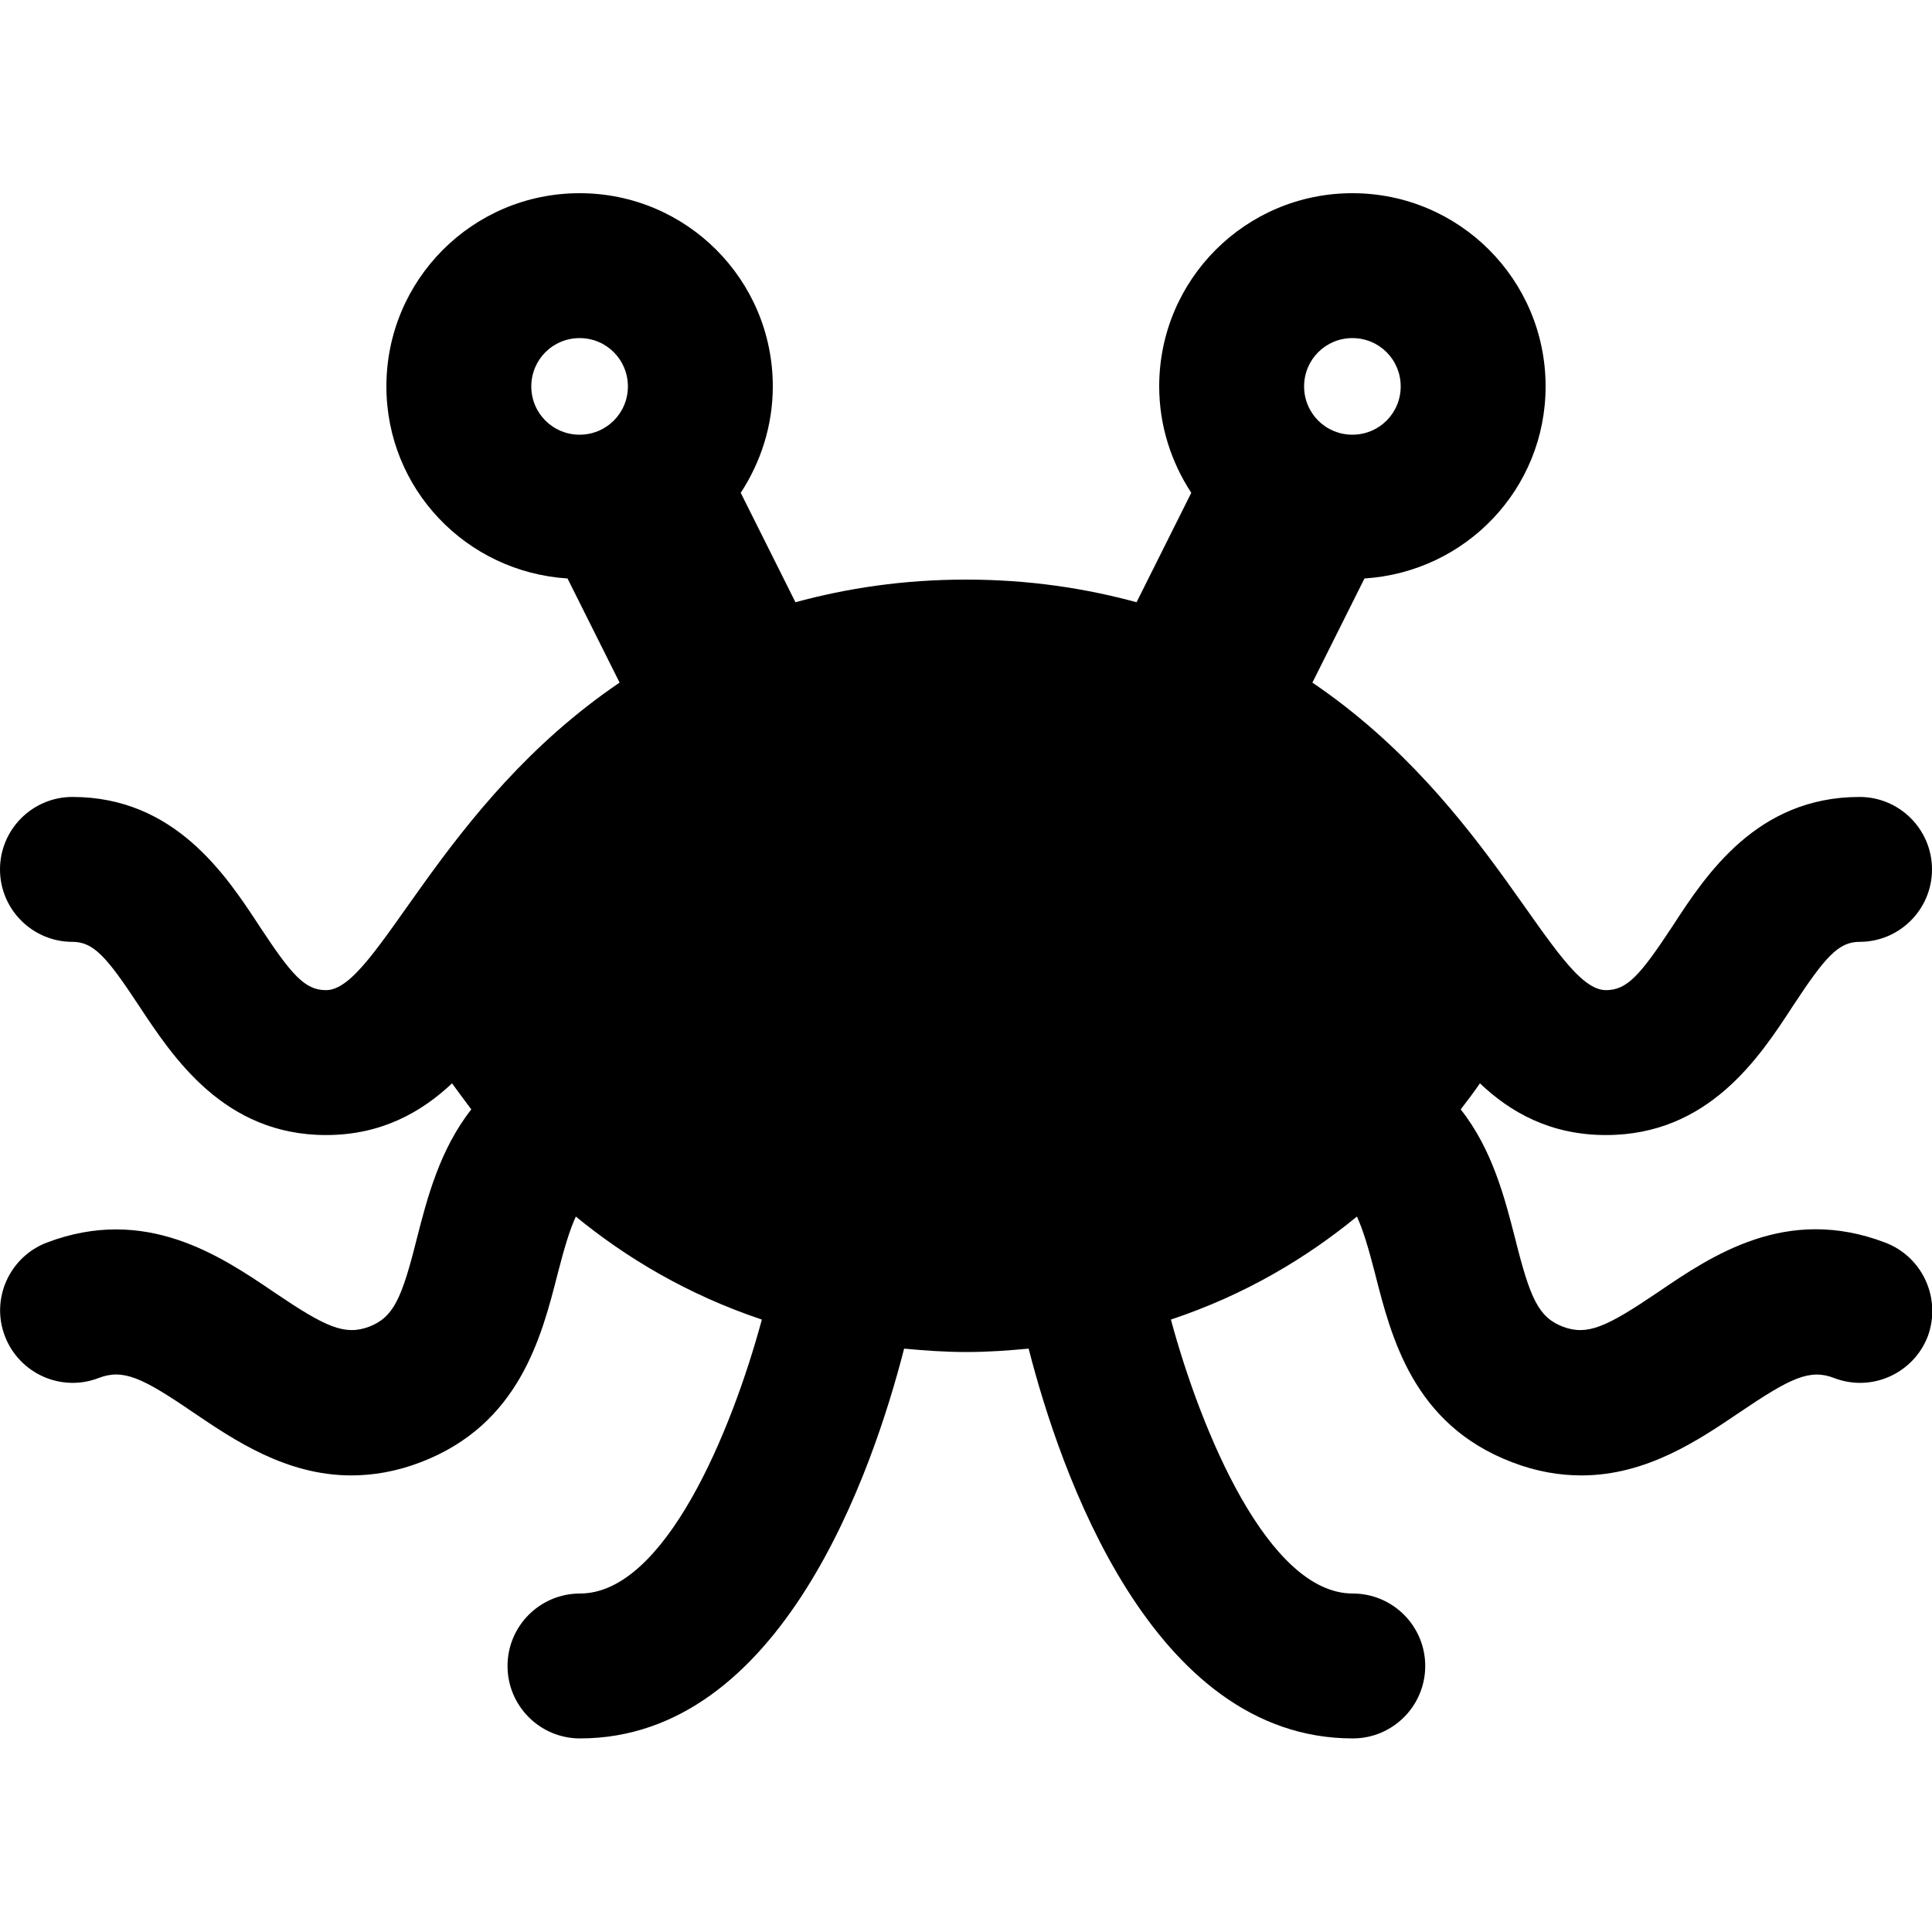 <?xml version="1.0" encoding="utf-8"?>
<!-- Generator: Adobe Illustrator 24.0.0, SVG Export Plug-In . SVG Version: 6.00 Build 0)  -->
<svg version="1.1" id="Layer_1" xmlns="http://www.w3.org/2000/svg" xmlns:xlink="http://www.w3.org/1999/xlink" x="0px" y="0px"
	 viewBox="0 0 512 512" style="enable-background:new 0 0 512 512;" xml:space="preserve">
<path d="M499.6,329.3c-26.2-10-45.9,3.4-60.3,13.2c-13.6,9.2-18.6,11.5-25.1,9.1c-6.5-2.5-8.7-7.5-12.7-23.5
	c-2.7-10.5-6-23.5-14.4-34.1c1.8-2.3,3.5-4.6,5.1-6.9c8.1,7.7,18.7,13.7,33.4,13.7c27.2,0,40.7-20.6,49.6-34.3
	c8.5-12.9,12-16.9,17.6-16.9c10.6,0,19.2-8.6,19.2-19.2s-8.6-19.2-19.2-19.2c-27.2,0-40.7,20.6-49.6,34.3
	c-8.5,12.9-12,16.9-17.6,16.9c-13.8,0-30-49.1-77.8-81.5l13.8-27.6c26.8-1.7,48-23.7,48-50.9c0-28.3-22.9-51.2-51.2-51.2
	c-28.3,0-51.2,22.9-51.2,51.2c0,10.4,3.2,20.1,8.5,28.2l-14.5,29c-13.6-3.7-28.5-6-45.2-6s-31.6,2.3-45.2,6l-14.5-29
	c5.3-8.1,8.5-17.8,8.5-28.2c0-28.3-22.9-51.2-51.2-51.2s-51.2,22.9-51.2,51.2c0,27.2,21.2,49.2,48,50.9l13.8,27.6
	c-47.7,32.3-64.1,81.5-77.8,81.5c-5.6,0-9.1-4-17.6-16.9c-8.9-13.6-22.5-34.3-49.6-34.3C8.6,211.2,0,219.8,0,230.4
	s8.6,19.2,19.2,19.2c5.6,0,9.1,4,17.6,16.9c9,13.6,22.5,34.3,49.6,34.3c14.6,0,25.2-6,33.4-13.7c1.6,2.2,3.3,4.5,5.1,6.9
	c-8.4,10.7-11.7,23.6-14.4,34.1c-4,16-6.2,21-12.7,23.5c-6.5,2.4-11.5,0.1-25.1-9.1c-14.4-9.8-34.2-23.1-60.3-13.2
	c-9.9,3.8-14.9,14.9-11.1,24.8c3.8,9.9,14.9,14.9,24.8,11.1c6.5-2.5,11.5-0.2,25.1,9.1C62,381.6,75.8,391,93.1,391
	c5.7,0,11.9-1,18.4-3.5c26.1-10,32-33.1,36.3-50c1.8-7,3.2-11.6,4.8-15.1c13.3,10.9,29.6,20.7,49.3,27.3
	c-8,29.6-25.7,72.6-48.2,72.6c-10.6,0-19.2,8.6-19.2,19.2c0,10.6,8.6,19.2,19.2,19.2c53.4,0,77.6-70.9,85.9-103.3
	c5.4,0.5,10.7,0.9,16.5,0.9s11.1-0.4,16.5-0.9c8.3,32.4,32.5,103.3,85.9,103.3c10.6,0,19.2-8.6,19.2-19.2c0-10.6-8.6-19.2-19.2-19.2
	c-22.4,0-40.2-43-48.2-72.6c19.8-6.6,36-16.4,49.3-27.3c1.6,3.5,3,8.1,4.8,15.1c4.3,16.9,10.1,40,36.3,50c6.5,2.5,12.6,3.5,18.4,3.5
	c17.3,0,31.1-9.4,41.9-16.7c13.6-9.2,18.6-11.6,25.1-9.1c9.9,3.8,21-1.2,24.8-11.1C514.5,344.2,509.6,333.1,499.6,329.3L499.6,329.3
	z M358.4,89.6c7.1,0,12.8,5.7,12.8,12.8c0,7.1-5.7,12.8-12.8,12.8s-12.8-5.7-12.8-12.8C345.6,95.3,351.3,89.6,358.4,89.6z
	 M153.6,89.6c7.1,0,12.8,5.7,12.8,12.8c0,7.1-5.7,12.8-12.8,12.8s-12.8-5.7-12.8-12.8C140.8,95.3,146.5,89.6,153.6,89.6z"/>
</svg>
